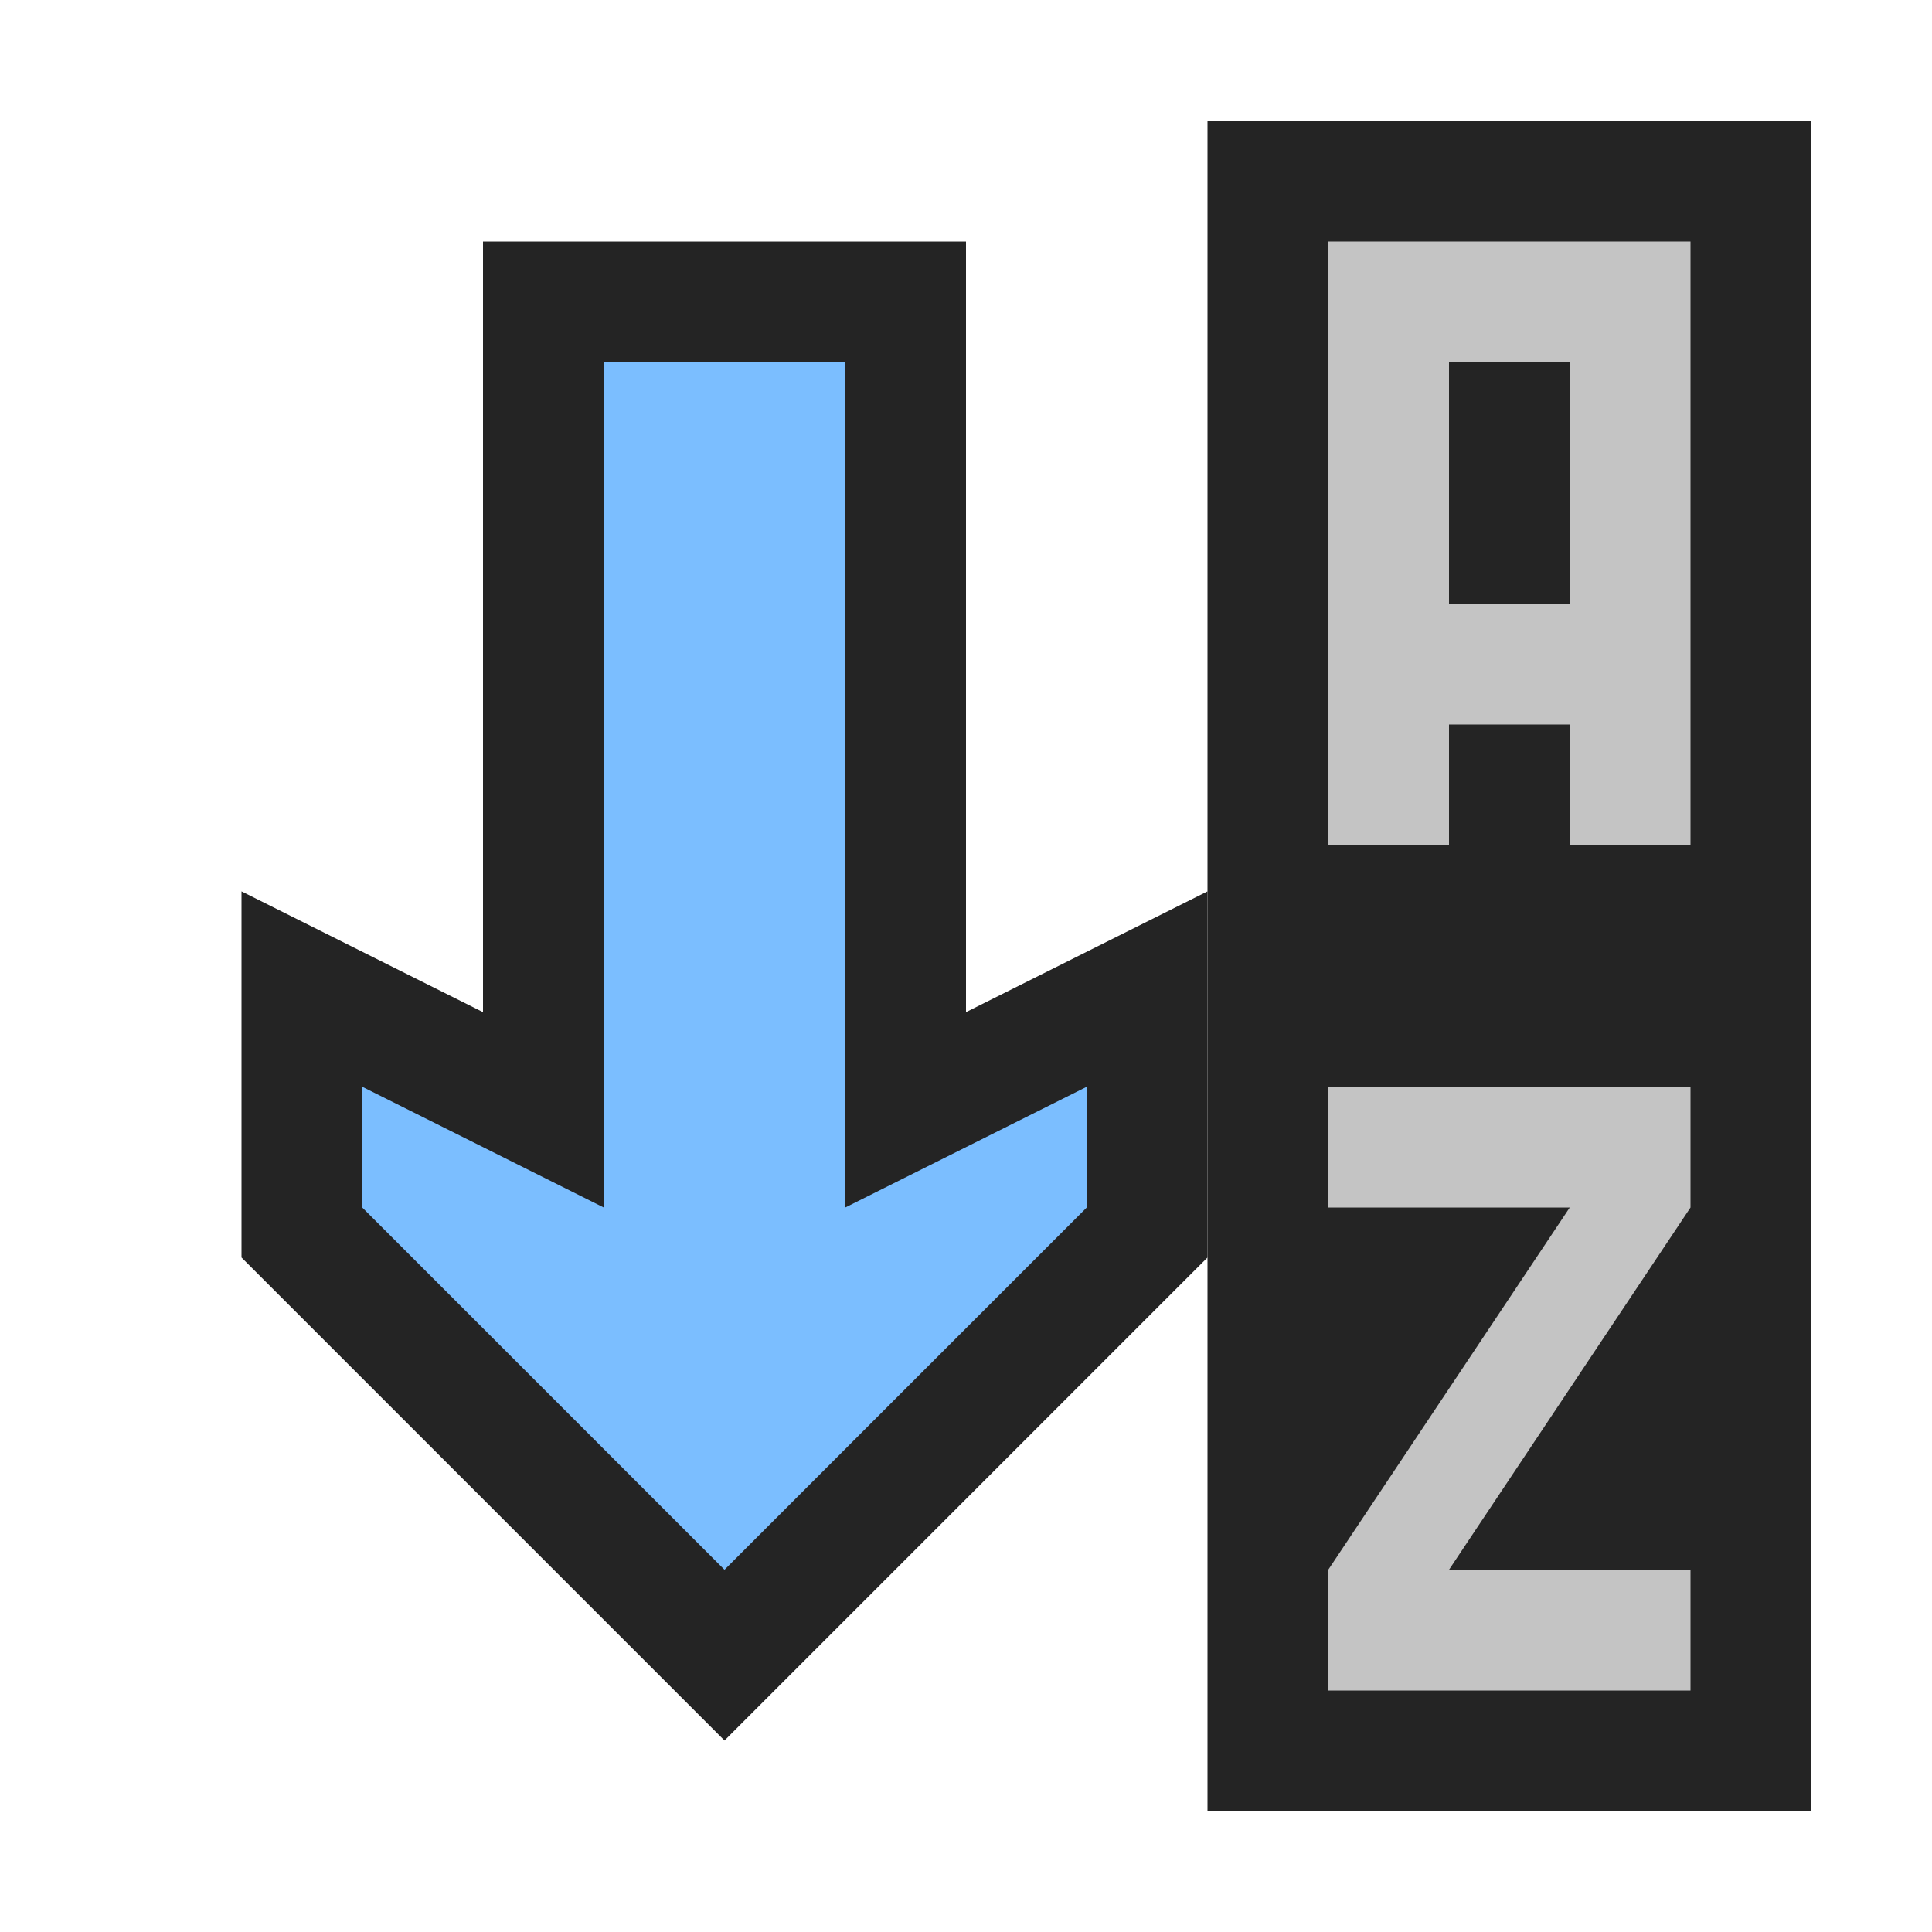 <svg ti:v="1" width="16" height="16" viewBox="0 0 16 16" xmlns="http://www.w3.org/2000/svg" xmlns:ti="urn:schemas-jetbrains-com:tisvg"><rect id="frame" width="16" height="16" fill="none"/><g fill-rule="evenodd"><path d="M10 15h5V1h-5v14z" fill="#242424"/><path d="M13 5h-1V3h1m-2-1v5h1V6h1v1h1V2h-3z" fill="#C4C4C4"/><path d="M14 10V9h-3v1h2l-2 3v1h3v-1h-2l2-3z" fill="#C4C4C4"/><path d="M2 10.414V7.382l2 1V2h4v6.382l2-1v3.032l-4 4-4-4z" fill="#242424"/><path d="M6 13l-3-3V9l2 1V3h2v7l2-1v1l-3 3z" fill="#7BBEFF"/></g></svg>